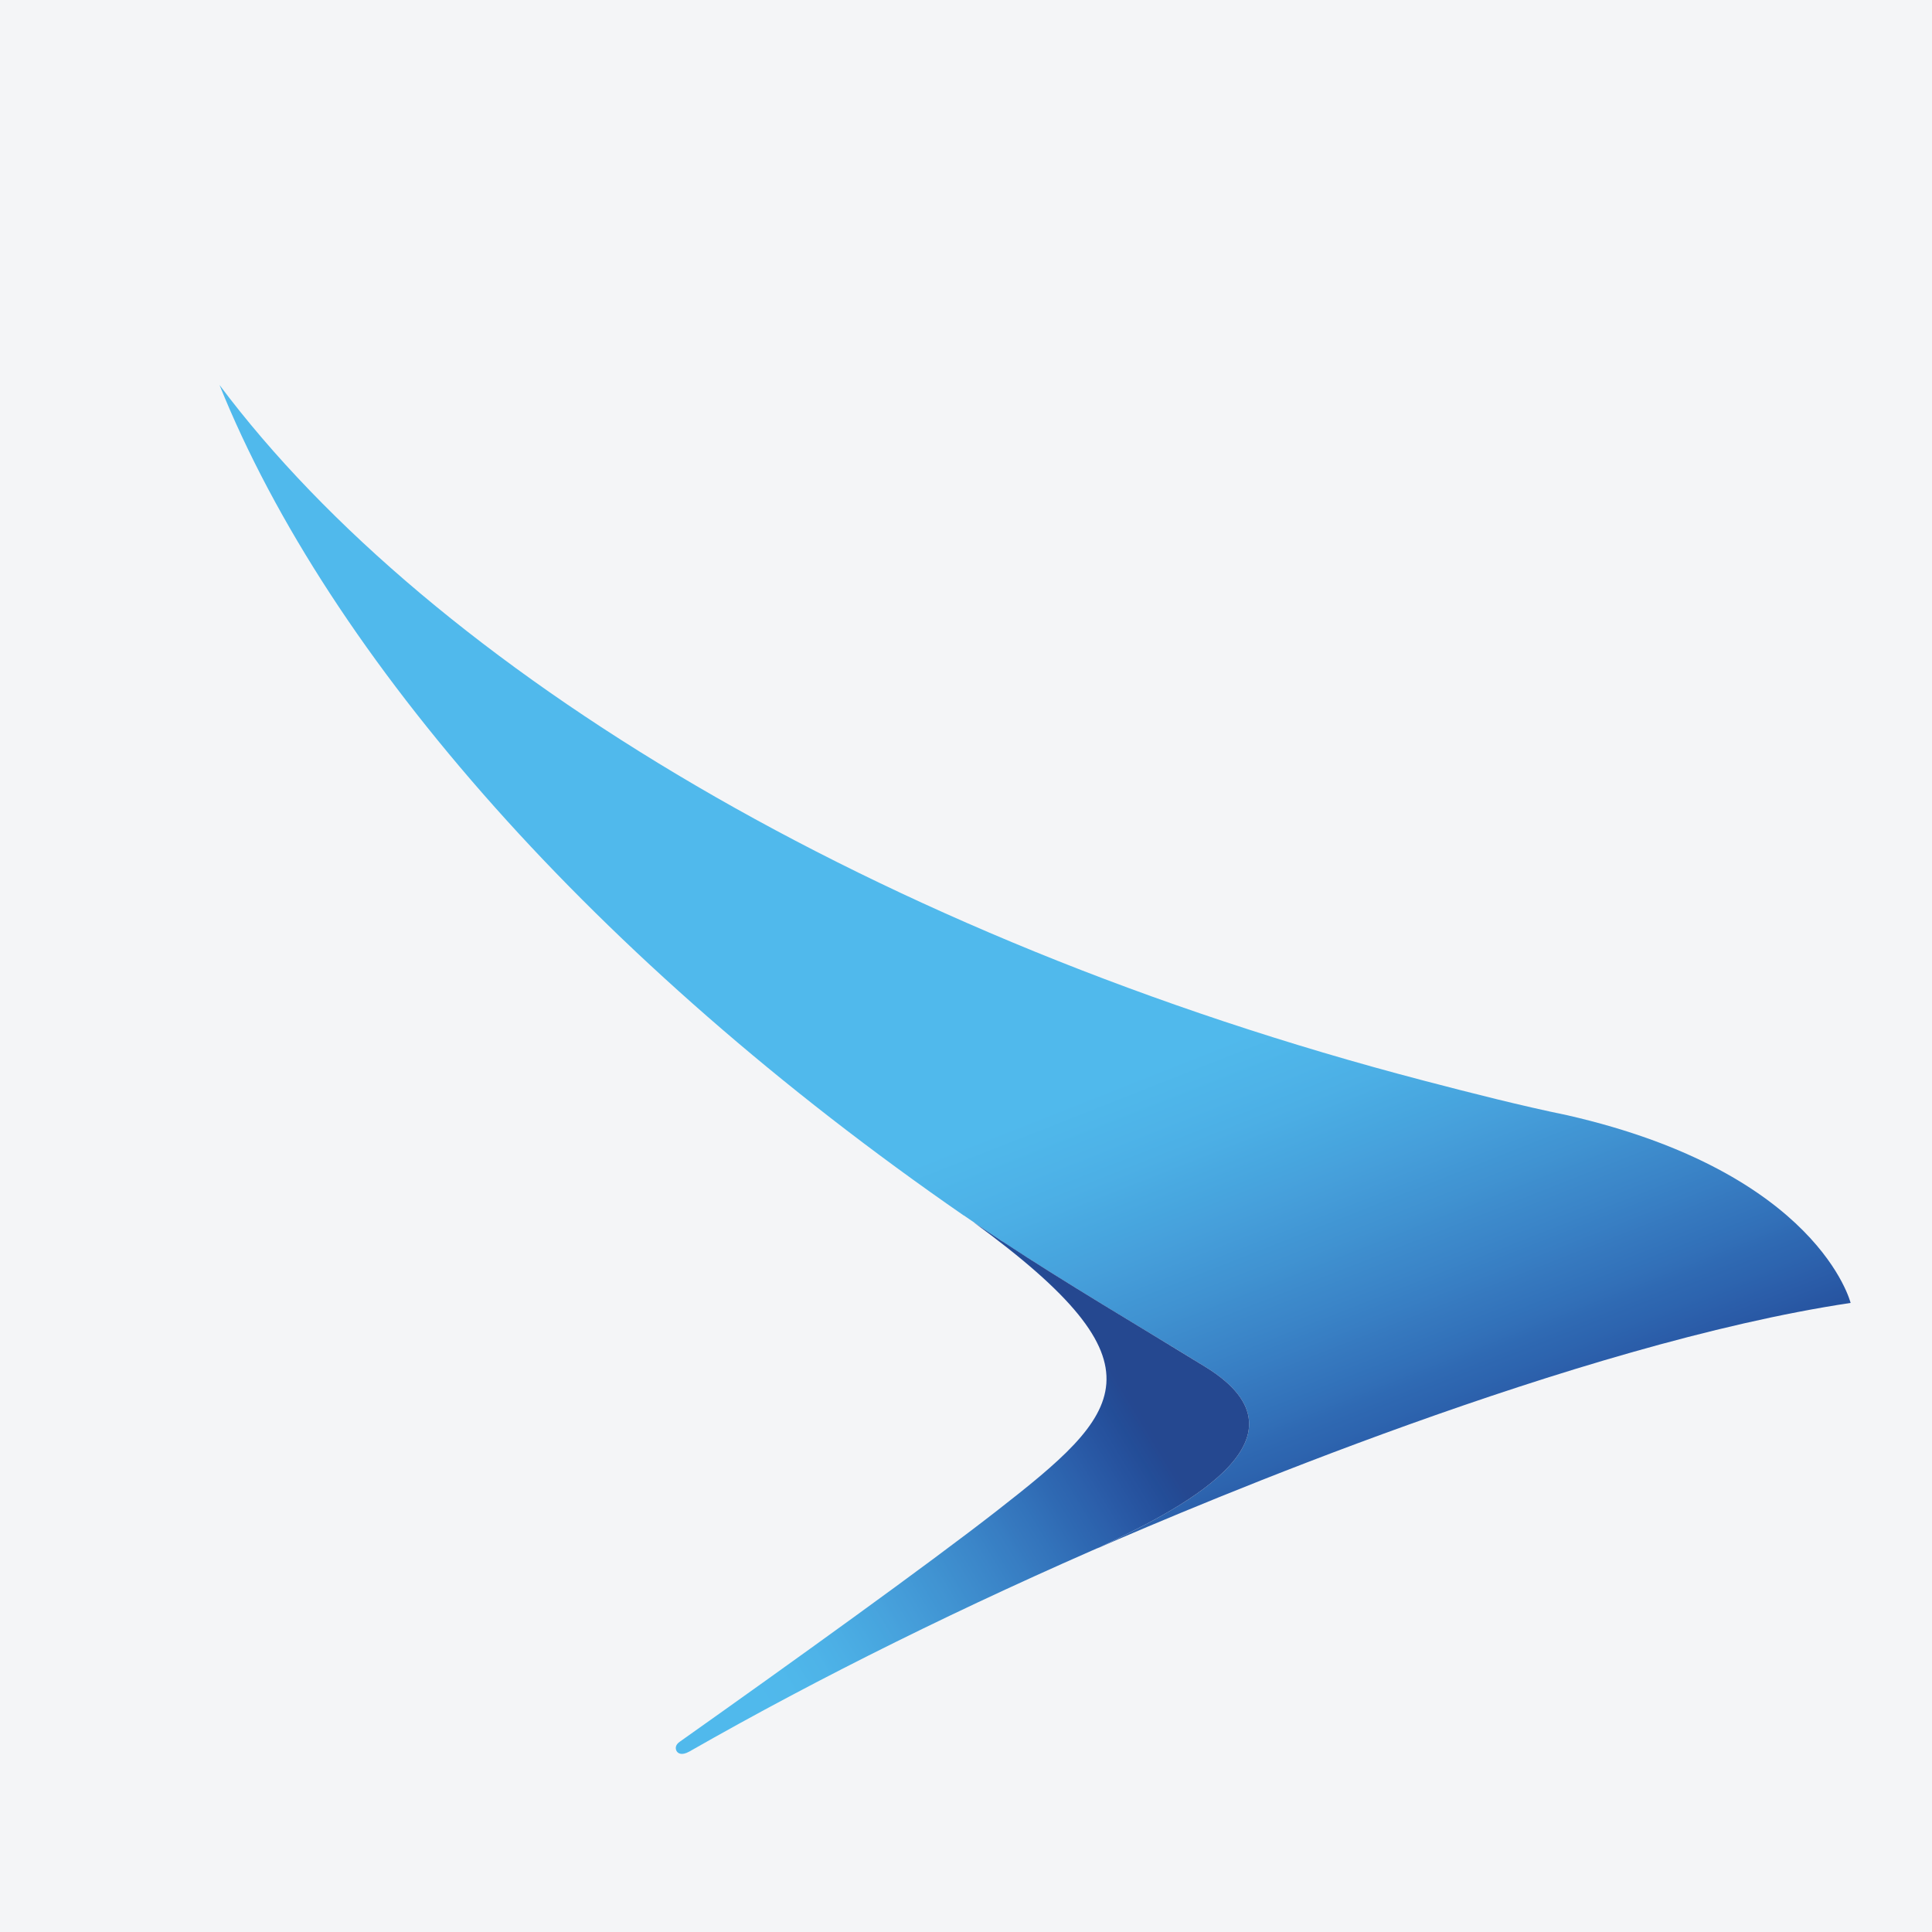 <?xml version="1.0" encoding="UTF-8"?>
<svg xmlns="http://www.w3.org/2000/svg" xmlns:xlink="http://www.w3.org/1999/xlink" width="56pt" height="56pt" viewBox="0 0 56 56" version="1.1">
<defs>
<clipPath id="clip1">
  <path d="M 6 11 L 54 11 L 54 45 L 6 45 Z M 6 11 "/>
</clipPath>
<clipPath id="clip2">
  <path d="M 53.641 37.766 C 53.641 37.766 52.707 33.992 45.438 32.328 C 44.059 32.043 42.68 31.691 41.289 31.328 C 25.387 27.172 12.527 19.395 6.363 11.16 C 9.547 19.066 17.254 27.848 27.938 35.234 L 27.938 35.23 C 30.148 36.762 32.535 38.145 34.934 39.617 C 38.352 41.715 34.047 43.82 31.797 44.883 C 34.734 43.602 45.691 38.957 53.641 37.766 Z M 53.641 37.766 "/>
</clipPath>
<clipPath id="clip3">
  <path d="M 53.641 37.766 C 53.641 37.766 52.707 33.992 45.438 32.328 C 44.059 32.043 42.68 31.691 41.289 31.328 C 25.387 27.172 12.527 19.395 6.363 11.16 C 9.547 19.066 17.254 27.848 27.938 35.234 L 27.938 35.23 C 30.148 36.762 32.535 38.145 34.934 39.617 C 38.352 41.715 34.047 43.82 31.797 44.883 C 34.734 43.602 45.691 38.957 53.641 37.766 "/>
</clipPath>
<linearGradient id="linear0" gradientUnits="userSpaceOnUse" x1="-1.58" y1="0" x2="1.117" y2="0" gradientTransform="matrix(6.514,16.78,-16.78,6.514,32.711,31.433)">
<stop offset="0" style="stop-color:rgb(31.432%,72.379%,92.426%);stop-opacity:1;"/>
<stop offset="0.5" style="stop-color:rgb(31.432%,72.379%,92.426%);stop-opacity:1;"/>
<stop offset="0.562" style="stop-color:rgb(31.432%,72.379%,92.426%);stop-opacity:1;"/>
<stop offset="0.578" style="stop-color:rgb(31.432%,72.379%,92.426%);stop-opacity:1;"/>
<stop offset="0.586" style="stop-color:rgb(31.425%,72.371%,92.416%);stop-opacity:1;"/>
<stop offset="0.59" style="stop-color:rgb(31.265%,72.107%,92.145%);stop-opacity:1;"/>
<stop offset="0.594" style="stop-color:rgb(31.114%,71.851%,91.879%);stop-opacity:1;"/>
<stop offset="0.598" style="stop-color:rgb(30.956%,71.599%,91.748%);stop-opacity:1;"/>
<stop offset="0.602" style="stop-color:rgb(30.795%,71.347%,91.618%);stop-opacity:1;"/>
<stop offset="0.605" style="stop-color:rgb(30.696%,71.01%,91.429%);stop-opacity:1;"/>
<stop offset="0.609" style="stop-color:rgb(30.595%,70.674%,91.241%);stop-opacity:1;"/>
<stop offset="0.613" style="stop-color:rgb(30.524%,70.419%,91.1%);stop-opacity:1;"/>
<stop offset="0.617" style="stop-color:rgb(30.449%,70.164%,90.956%);stop-opacity:1;"/>
<stop offset="0.621" style="stop-color:rgb(30.2%,69.769%,90.749%);stop-opacity:1;"/>
<stop offset="0.625" style="stop-color:rgb(29.953%,69.376%,90.541%);stop-opacity:1;"/>
<stop offset="0.629" style="stop-color:rgb(29.89%,69.075%,90.237%);stop-opacity:1;"/>
<stop offset="0.633" style="stop-color:rgb(29.825%,68.773%,89.932%);stop-opacity:1;"/>
<stop offset="0.637" style="stop-color:rgb(29.593%,68.304%,89.667%);stop-opacity:1;"/>
<stop offset="0.641" style="stop-color:rgb(29.362%,67.836%,89.4%);stop-opacity:1;"/>
<stop offset="0.645" style="stop-color:rgb(29.134%,67.368%,89.027%);stop-opacity:1;"/>
<stop offset="0.648" style="stop-color:rgb(28.906%,66.901%,88.655%);stop-opacity:1;"/>
<stop offset="0.652" style="stop-color:rgb(28.677%,66.438%,88.371%);stop-opacity:1;"/>
<stop offset="0.656" style="stop-color:rgb(28.452%,65.977%,88.087%);stop-opacity:1;"/>
<stop offset="0.66" style="stop-color:rgb(28.226%,65.518%,87.74%);stop-opacity:1;"/>
<stop offset="0.664" style="stop-color:rgb(28.001%,65.06%,87.393%);stop-opacity:1;"/>
<stop offset="0.668" style="stop-color:rgb(27.988%,64.531%,87.077%);stop-opacity:1;"/>
<stop offset="0.672" style="stop-color:rgb(27.972%,64.001%,86.761%);stop-opacity:1;"/>
<stop offset="0.676" style="stop-color:rgb(27.773%,63.432%,86.438%);stop-opacity:1;"/>
<stop offset="0.68" style="stop-color:rgb(27.573%,62.865%,86.116%);stop-opacity:1;"/>
<stop offset="0.684" style="stop-color:rgb(27.37%,62.347%,85.699%);stop-opacity:1;"/>
<stop offset="0.688" style="stop-color:rgb(27.164%,61.833%,85.284%);stop-opacity:1;"/>
<stop offset="0.691" style="stop-color:rgb(26.933%,61.317%,84.978%);stop-opacity:1;"/>
<stop offset="0.695" style="stop-color:rgb(26.703%,60.803%,84.669%);stop-opacity:1;"/>
<stop offset="0.699" style="stop-color:rgb(26.352%,60.231%,84.251%);stop-opacity:1;"/>
<stop offset="0.703" style="stop-color:rgb(26.003%,59.663%,83.833%);stop-opacity:1;"/>
<stop offset="0.707" style="stop-color:rgb(25.69%,59.087%,83.354%);stop-opacity:1;"/>
<stop offset="0.711" style="stop-color:rgb(25.377%,58.513%,82.878%);stop-opacity:1;"/>
<stop offset="0.715" style="stop-color:rgb(25.316%,58.008%,82.494%);stop-opacity:1;"/>
<stop offset="0.719" style="stop-color:rgb(25.255%,57.504%,82.109%);stop-opacity:1;"/>
<stop offset="0.723" style="stop-color:rgb(24.907%,56.863%,81.631%);stop-opacity:1;"/>
<stop offset="0.727" style="stop-color:rgb(24.562%,56.229%,81.155%);stop-opacity:1;"/>
<stop offset="0.73" style="stop-color:rgb(24.397%,55.632%,80.798%);stop-opacity:1;"/>
<stop offset="0.734" style="stop-color:rgb(24.234%,55.037%,80.443%);stop-opacity:1;"/>
<stop offset="0.738" style="stop-color:rgb(23.962%,54.427%,79.979%);stop-opacity:1;"/>
<stop offset="0.742" style="stop-color:rgb(23.694%,53.819%,79.517%);stop-opacity:1;"/>
<stop offset="0.746" style="stop-color:rgb(23.466%,53.226%,79.166%);stop-opacity:1;"/>
<stop offset="0.75" style="stop-color:rgb(23.242%,52.634%,78.816%);stop-opacity:1;"/>
<stop offset="0.754" style="stop-color:rgb(22.951%,52.037%,78.38%);stop-opacity:1;"/>
<stop offset="0.758" style="stop-color:rgb(22.661%,51.443%,77.943%);stop-opacity:1;"/>
<stop offset="0.762" style="stop-color:rgb(22.324%,50.732%,77.46%);stop-opacity:1;"/>
<stop offset="0.766" style="stop-color:rgb(21.988%,50.026%,76.976%);stop-opacity:1;"/>
<stop offset="0.77" style="stop-color:rgb(21.843%,49.466%,76.564%);stop-opacity:1;"/>
<stop offset="0.773" style="stop-color:rgb(21.698%,48.907%,76.152%);stop-opacity:1;"/>
<stop offset="0.777" style="stop-color:rgb(21.426%,48.164%,75.54%);stop-opacity:1;"/>
<stop offset="0.781" style="stop-color:rgb(21.158%,47.429%,74.93%);stop-opacity:1;"/>
<stop offset="0.785" style="stop-color:rgb(20.845%,46.811%,74.496%);stop-opacity:1;"/>
<stop offset="0.789" style="stop-color:rgb(20.534%,46.198%,74.062%);stop-opacity:1;"/>
<stop offset="0.793" style="stop-color:rgb(20.148%,45.564%,73.584%);stop-opacity:1;"/>
<stop offset="0.797" style="stop-color:rgb(19.766%,44.936%,73.106%);stop-opacity:1;"/>
<stop offset="0.801" style="stop-color:rgb(19.588%,44.231%,72.536%);stop-opacity:1;"/>
<stop offset="0.805" style="stop-color:rgb(19.412%,43.532%,71.968%);stop-opacity:1;"/>
<stop offset="0.809" style="stop-color:rgb(19.04%,42.764%,71.349%);stop-opacity:1;"/>
<stop offset="0.812" style="stop-color:rgb(18.672%,42.004%,70.729%);stop-opacity:1;"/>
<stop offset="0.816" style="stop-color:rgb(18.401%,41.31%,70.175%);stop-opacity:1;"/>
<stop offset="0.82" style="stop-color:rgb(18.132%,40.622%,69.621%);stop-opacity:1;"/>
<stop offset="0.824" style="stop-color:rgb(17.873%,40.056%,69.164%);stop-opacity:1;"/>
<stop offset="0.828" style="stop-color:rgb(17.616%,39.496%,68.706%);stop-opacity:1;"/>
<stop offset="0.832" style="stop-color:rgb(17.422%,38.739%,68.115%);stop-opacity:1;"/>
<stop offset="0.836" style="stop-color:rgb(17.232%,37.99%,67.526%);stop-opacity:1;"/>
<stop offset="0.84" style="stop-color:rgb(17.024%,37.248%,66.928%);stop-opacity:1;"/>
<stop offset="0.844" style="stop-color:rgb(16.82%,36.513%,66.333%);stop-opacity:1;"/>
<stop offset="0.848" style="stop-color:rgb(16.496%,35.84%,65.685%);stop-opacity:1;"/>
<stop offset="0.852" style="stop-color:rgb(16.177%,35.176%,65.039%);stop-opacity:1;"/>
<stop offset="0.855" style="stop-color:rgb(15.889%,34.521%,64.407%);stop-opacity:1;"/>
<stop offset="0.859" style="stop-color:rgb(15.605%,33.875%,63.779%);stop-opacity:1;"/>
<stop offset="0.863" style="stop-color:rgb(15.321%,33.162%,63.026%);stop-opacity:1;"/>
<stop offset="0.867" style="stop-color:rgb(15.044%,32.46%,62.28%);stop-opacity:1;"/>
<stop offset="0.871" style="stop-color:rgb(14.796%,31.944%,61.665%);stop-opacity:1;"/>
<stop offset="0.875" style="stop-color:rgb(14.554%,31.436%,61.057%);stop-opacity:1;"/>
<stop offset="0.879" style="stop-color:rgb(14.159%,30.888%,60.252%);stop-opacity:1;"/>
<stop offset="0.883" style="stop-color:rgb(13.77%,30.35%,59.454%);stop-opacity:1;"/>
<stop offset="0.887" style="stop-color:rgb(13.969%,29.794%,58.774%);stop-opacity:1;"/>
<stop offset="0.891" style="stop-color:rgb(14.169%,29.239%,58.095%);stop-opacity:1;"/>
<stop offset="0.895" style="stop-color:rgb(14.33%,28.696%,57.329%);stop-opacity:1;"/>
<stop offset="0.898" style="stop-color:rgb(14.488%,28.157%,56.567%);stop-opacity:1;"/>
<stop offset="0.906" style="stop-color:rgb(14.488%,28.157%,56.567%);stop-opacity:1;"/>
<stop offset="0.938" style="stop-color:rgb(14.488%,28.157%,56.567%);stop-opacity:1;"/>
<stop offset="1" style="stop-color:rgb(14.488%,28.157%,56.567%);stop-opacity:1;"/>
</linearGradient>
<clipPath id="clip4">
  <path d="M 19 35 L 37 35 L 37 51 L 19 51 Z M 19 35 "/>
</clipPath>
<clipPath id="clip5">
  <path d="M 31.797 44.883 C 34.047 43.82 38.352 41.715 34.934 39.617 C 32.938 38.391 30.949 37.227 29.066 35.988 C 29.047 35.977 29.031 35.969 29.016 35.957 C 28.844 35.844 28.672 35.73 28.5 35.613 C 28.406 35.551 28.316 35.492 28.223 35.43 C 33.934 39.598 32.543 40.945 28.887 43.797 C 26.883 45.359 22.91 48.215 19.699 50.488 C 19.559 50.586 19.578 50.699 19.613 50.758 C 19.648 50.816 19.75 50.898 19.98 50.77 C 23.758 48.613 27.957 46.535 32.492 44.578 C 32.227 44.695 31.992 44.793 31.797 44.883 Z M 31.797 44.883 "/>
</clipPath>
<clipPath id="clip6">
  <path d="M 31.797 44.883 C 34.047 43.82 38.352 41.715 34.934 39.617 C 32.938 38.391 30.949 37.227 29.066 35.988 C 29.047 35.977 29.031 35.969 29.016 35.957 C 28.844 35.844 28.672 35.73 28.5 35.613 C 28.406 35.551 28.316 35.492 28.223 35.43 C 33.934 39.598 32.543 40.945 28.887 43.797 C 26.883 45.359 22.91 48.215 19.699 50.488 C 19.559 50.586 19.578 50.699 19.613 50.758 C 19.648 50.816 19.75 50.898 19.98 50.77 C 23.758 48.613 27.957 46.535 32.492 44.578 C 32.227 44.695 31.992 44.793 31.797 44.883 "/>
</clipPath>
<linearGradient id="linear1" gradientUnits="userSpaceOnUse" x1="0.165" y1="0" x2="1.143" y2="0" gradientTransform="matrix(21.099,-12.673,12.673,21.099,14.141,49.778)">
<stop offset="0" style="stop-color:rgb(31.432%,72.379%,92.426%);stop-opacity:1;"/>
<stop offset="0.125" style="stop-color:rgb(31.432%,72.379%,92.426%);stop-opacity:1;"/>
<stop offset="0.156" style="stop-color:rgb(31.331%,72.269%,92.293%);stop-opacity:1;"/>
<stop offset="0.164" style="stop-color:rgb(31.169%,72.018%,92.029%);stop-opacity:1;"/>
<stop offset="0.172" style="stop-color:rgb(31.047%,71.744%,91.824%);stop-opacity:1;"/>
<stop offset="0.18" style="stop-color:rgb(30.894%,71.46%,91.673%);stop-opacity:1;"/>
<stop offset="0.184" style="stop-color:rgb(30.779%,71.156%,91.507%);stop-opacity:1;"/>
<stop offset="0.188" style="stop-color:rgb(30.756%,70.998%,91.415%);stop-opacity:1;"/>
<stop offset="0.191" style="stop-color:rgb(30.646%,70.75%,91.281%);stop-opacity:1;"/>
<stop offset="0.195" style="stop-color:rgb(30.536%,70.502%,91.145%);stop-opacity:1;"/>
<stop offset="0.203" style="stop-color:rgb(30.542%,70.384%,91.077%);stop-opacity:1;"/>
<stop offset="0.211" style="stop-color:rgb(30.392%,70.107%,90.927%);stop-opacity:1;"/>
<stop offset="0.215" style="stop-color:rgb(30.101%,69.673%,90.701%);stop-opacity:1;"/>
<stop offset="0.219" style="stop-color:rgb(29.965%,69.402%,90.555%);stop-opacity:1;"/>
<stop offset="0.223" style="stop-color:rgb(29.968%,69.266%,90.369%);stop-opacity:1;"/>
<stop offset="0.227" style="stop-color:rgb(29.97%,69.13%,90.181%);stop-opacity:1;"/>
<stop offset="0.23" style="stop-color:rgb(29.869%,68.89%,90.024%);stop-opacity:1;"/>
<stop offset="0.234" style="stop-color:rgb(29.765%,68.651%,89.867%);stop-opacity:1;"/>
<stop offset="0.238" style="stop-color:rgb(29.633%,68.381%,89.72%);stop-opacity:1;"/>
<stop offset="0.242" style="stop-color:rgb(29.498%,68.109%,89.574%);stop-opacity:1;"/>
<stop offset="0.246" style="stop-color:rgb(29.366%,67.838%,89.354%);stop-opacity:1;"/>
<stop offset="0.25" style="stop-color:rgb(29.233%,67.566%,89.136%);stop-opacity:1;"/>
<stop offset="0.254" style="stop-color:rgb(29.1%,67.297%,88.931%);stop-opacity:1;"/>
<stop offset="0.258" style="stop-color:rgb(28.967%,67.026%,88.724%);stop-opacity:1;"/>
<stop offset="0.262" style="stop-color:rgb(28.836%,66.76%,88.579%);stop-opacity:1;"/>
<stop offset="0.266" style="stop-color:rgb(28.703%,66.493%,88.432%);stop-opacity:1;"/>
<stop offset="0.27" style="stop-color:rgb(28.572%,66.226%,88.251%);stop-opacity:1;"/>
<stop offset="0.273" style="stop-color:rgb(28.442%,65.959%,88.069%);stop-opacity:1;"/>
<stop offset="0.277" style="stop-color:rgb(28.313%,65.692%,87.831%);stop-opacity:1;"/>
<stop offset="0.281" style="stop-color:rgb(28.181%,65.425%,87.593%);stop-opacity:1;"/>
<stop offset="0.285" style="stop-color:rgb(28.075%,65.155%,87.442%);stop-opacity:1;"/>
<stop offset="0.289" style="stop-color:rgb(27.968%,64.883%,87.289%);stop-opacity:1;"/>
<stop offset="0.293" style="stop-color:rgb(28.026%,64.554%,87.086%);stop-opacity:1;"/>
<stop offset="0.297" style="stop-color:rgb(28.082%,64.224%,86.884%);stop-opacity:1;"/>
<stop offset="0.301" style="stop-color:rgb(27.954%,63.963%,86.74%);stop-opacity:1;"/>
<stop offset="0.305" style="stop-color:rgb(27.826%,63.702%,86.595%);stop-opacity:1;"/>
<stop offset="0.309" style="stop-color:rgb(27.716%,63.342%,86.389%);stop-opacity:1;"/>
<stop offset="0.312" style="stop-color:rgb(27.608%,62.981%,86.182%);stop-opacity:1;"/>
<stop offset="0.316" style="stop-color:rgb(27.484%,62.701%,85.933%);stop-opacity:1;"/>
<stop offset="0.32" style="stop-color:rgb(27.361%,62.424%,85.683%);stop-opacity:1;"/>
<stop offset="0.324" style="stop-color:rgb(27.251%,62.086%,85.46%);stop-opacity:1;"/>
<stop offset="0.328" style="stop-color:rgb(27.141%,61.749%,85.237%);stop-opacity:1;"/>
<stop offset="0.332" style="stop-color:rgb(27.022%,61.456%,85.071%);stop-opacity:1;"/>
<stop offset="0.336" style="stop-color:rgb(26.903%,61.162%,84.903%);stop-opacity:1;"/>
<stop offset="0.34" style="stop-color:rgb(26.698%,60.829%,84.66%);stop-opacity:1;"/>
<stop offset="0.344" style="stop-color:rgb(26.495%,60.497%,84.416%);stop-opacity:1;"/>
<stop offset="0.348" style="stop-color:rgb(26.291%,60.165%,84.174%);stop-opacity:1;"/>
<stop offset="0.352" style="stop-color:rgb(26.088%,59.836%,83.931%);stop-opacity:1;"/>
<stop offset="0.355" style="stop-color:rgb(25.912%,59.535%,83.725%);stop-opacity:1;"/>
<stop offset="0.359" style="stop-color:rgb(25.74%,59.235%,83.519%);stop-opacity:1;"/>
<stop offset="0.363" style="stop-color:rgb(25.555%,58.89%,83.217%);stop-opacity:1;"/>
<stop offset="0.367" style="stop-color:rgb(25.371%,58.546%,82.915%);stop-opacity:1;"/>
<stop offset="0.371" style="stop-color:rgb(25.394%,58.307%,82.678%);stop-opacity:1;"/>
<stop offset="0.375" style="stop-color:rgb(25.414%,58.069%,82.44%);stop-opacity:1;"/>
<stop offset="0.379" style="stop-color:rgb(25.305%,57.715%,82.227%);stop-opacity:1;"/>
<stop offset="0.383" style="stop-color:rgb(25.195%,57.362%,82.014%);stop-opacity:1;"/>
<stop offset="0.387" style="stop-color:rgb(24.934%,56.981%,81.697%);stop-opacity:1;"/>
<stop offset="0.391" style="stop-color:rgb(24.673%,56.601%,81.38%);stop-opacity:1;"/>
<stop offset="0.395" style="stop-color:rgb(24.574%,56.253%,81.174%);stop-opacity:1;"/>
<stop offset="0.398" style="stop-color:rgb(24.474%,55.907%,80.966%);stop-opacity:1;"/>
<stop offset="0.402" style="stop-color:rgb(24.379%,55.562%,80.763%);stop-opacity:1;"/>
<stop offset="0.406" style="stop-color:rgb(24.283%,55.219%,80.559%);stop-opacity:1;"/>
<stop offset="0.41" style="stop-color:rgb(24.191%,54.875%,80.275%);stop-opacity:1;"/>
<stop offset="0.414" style="stop-color:rgb(24.098%,54.532%,79.99%);stop-opacity:1;"/>
<stop offset="0.418" style="stop-color:rgb(23.894%,54.173%,79.752%);stop-opacity:1;"/>
<stop offset="0.422" style="stop-color:rgb(23.689%,53.816%,79.515%);stop-opacity:1;"/>
<stop offset="0.426" style="stop-color:rgb(23.532%,53.467%,79.311%);stop-opacity:1;"/>
<stop offset="0.43" style="stop-color:rgb(23.373%,53.12%,79.108%);stop-opacity:1;"/>
<stop offset="0.434" style="stop-color:rgb(23.283%,52.785%,78.906%);stop-opacity:1;"/>
<stop offset="0.438" style="stop-color:rgb(23.193%,52.451%,78.705%);stop-opacity:1;"/>
<stop offset="0.441" style="stop-color:rgb(23.041%,52.107%,78.464%);stop-opacity:1;"/>
<stop offset="0.445" style="stop-color:rgb(22.888%,51.765%,78.22%);stop-opacity:1;"/>
<stop offset="0.449" style="stop-color:rgb(22.646%,51.379%,77.927%);stop-opacity:1;"/>
<stop offset="0.453" style="stop-color:rgb(22.406%,50.996%,77.634%);stop-opacity:1;"/>
<stop offset="0.457" style="stop-color:rgb(22.211%,50.571%,77.359%);stop-opacity:1;"/>
<stop offset="0.461" style="stop-color:rgb(22.018%,50.146%,77.086%);stop-opacity:1;"/>
<stop offset="0.465" style="stop-color:rgb(21.936%,49.821%,76.799%);stop-opacity:1;"/>
<stop offset="0.469" style="stop-color:rgb(21.852%,49.496%,76.514%);stop-opacity:1;"/>
<stop offset="0.473" style="stop-color:rgb(21.765%,49.171%,76.314%);stop-opacity:1;"/>
<stop offset="0.477" style="stop-color:rgb(21.68%,48.848%,76.114%);stop-opacity:1;"/>
<stop offset="0.48" style="stop-color:rgb(21.466%,48.407%,75.752%);stop-opacity:1;"/>
<stop offset="0.484" style="stop-color:rgb(21.252%,47.969%,75.391%);stop-opacity:1;"/>
<stop offset="0.488" style="stop-color:rgb(21.187%,47.549%,75.034%);stop-opacity:1;"/>
<stop offset="0.492" style="stop-color:rgb(21.121%,47.133%,74.677%);stop-opacity:1;"/>
<stop offset="0.496" style="stop-color:rgb(20.915%,46.786%,74.452%);stop-opacity:1;"/>
<stop offset="0.5" style="stop-color:rgb(20.709%,46.443%,74.228%);stop-opacity:1;"/>
<stop offset="0.504" style="stop-color:rgb(20.476%,46.115%,73.964%);stop-opacity:1;"/>
<stop offset="0.508" style="stop-color:rgb(20.241%,45.79%,73.698%);stop-opacity:1;"/>
<stop offset="0.512" style="stop-color:rgb(20.026%,45.406%,73.428%);stop-opacity:1;"/>
<stop offset="0.516" style="stop-color:rgb(19.81%,45.023%,73.16%);stop-opacity:1;"/>
<stop offset="0.52" style="stop-color:rgb(19.691%,44.612%,72.853%);stop-opacity:1;"/>
<stop offset="0.523" style="stop-color:rgb(19.572%,44.205%,72.546%);stop-opacity:1;"/>
<stop offset="0.527" style="stop-color:rgb(19.458%,43.8%,72.2%);stop-opacity:1;"/>
<stop offset="0.531" style="stop-color:rgb(19.347%,43.396%,71.854%);stop-opacity:1;"/>
<stop offset="0.535" style="stop-color:rgb(19.138%,42.966%,71.5%);stop-opacity:1;"/>
<stop offset="0.539" style="stop-color:rgb(18.93%,42.537%,71.146%);stop-opacity:1;"/>
<stop offset="0.543" style="stop-color:rgb(18.709%,42.082%,70.782%);stop-opacity:1;"/>
<stop offset="0.547" style="stop-color:rgb(18.491%,41.632%,70.421%);stop-opacity:1;"/>
<stop offset="0.551" style="stop-color:rgb(18.323%,41.238%,70.094%);stop-opacity:1;"/>
<stop offset="0.555" style="stop-color:rgb(18.156%,40.846%,69.769%);stop-opacity:1;"/>
<stop offset="0.559" style="stop-color:rgb(18.106%,40.468%,69.516%);stop-opacity:1;"/>
<stop offset="0.562" style="stop-color:rgb(18.056%,40.091%,69.264%);stop-opacity:1;"/>
<stop offset="0.566" style="stop-color:rgb(17.841%,39.8%,68.991%);stop-opacity:1;"/>
<stop offset="0.57" style="stop-color:rgb(17.627%,39.51%,68.719%);stop-opacity:1;"/>
<stop offset="0.574" style="stop-color:rgb(17.47%,39.041%,68.329%);stop-opacity:1;"/>
<stop offset="0.578" style="stop-color:rgb(17.314%,38.577%,67.937%);stop-opacity:1;"/>
<stop offset="0.582" style="stop-color:rgb(17.265%,38.191%,67.671%);stop-opacity:1;"/>
<stop offset="0.586" style="stop-color:rgb(17.216%,37.807%,67.404%);stop-opacity:1;"/>
<stop offset="0.59" style="stop-color:rgb(17.093%,37.364%,67.046%);stop-opacity:1;"/>
<stop offset="0.594" style="stop-color:rgb(16.971%,36.925%,66.689%);stop-opacity:1;"/>
<stop offset="0.598" style="stop-color:rgb(16.805%,36.531%,66.342%);stop-opacity:1;"/>
<stop offset="0.602" style="stop-color:rgb(16.638%,36.139%,65.996%);stop-opacity:1;"/>
<stop offset="0.605" style="stop-color:rgb(16.451%,35.744%,65.608%);stop-opacity:1;"/>
<stop offset="0.609" style="stop-color:rgb(16.261%,35.352%,65.222%);stop-opacity:1;"/>
<stop offset="0.613" style="stop-color:rgb(16.078%,34.969%,64.847%);stop-opacity:1;"/>
<stop offset="0.617" style="stop-color:rgb(15.895%,34.587%,64.47%);stop-opacity:1;"/>
<stop offset="0.621" style="stop-color:rgb(15.742%,34.204%,64.098%);stop-opacity:1;"/>
<stop offset="0.625" style="stop-color:rgb(15.59%,33.824%,63.727%);stop-opacity:1;"/>
<stop offset="0.629" style="stop-color:rgb(15.443%,33.405%,63.283%);stop-opacity:1;"/>
<stop offset="0.633" style="stop-color:rgb(15.297%,32.986%,62.842%);stop-opacity:1;"/>
<stop offset="0.637" style="stop-color:rgb(15.109%,32.623%,62.457%);stop-opacity:1;"/>
<stop offset="0.641" style="stop-color:rgb(14.922%,32.263%,62.074%);stop-opacity:1;"/>
<stop offset="0.645" style="stop-color:rgb(14.749%,32.004%,61.792%);stop-opacity:1;"/>
<stop offset="0.648" style="stop-color:rgb(14.577%,31.747%,61.511%);stop-opacity:1;"/>
<stop offset="0.652" style="stop-color:rgb(14.545%,31.361%,60.95%);stop-opacity:1;"/>
<stop offset="0.656" style="stop-color:rgb(14.511%,30.978%,60.39%);stop-opacity:1;"/>
<stop offset="0.66" style="stop-color:rgb(14.163%,30.702%,59.975%);stop-opacity:1;"/>
<stop offset="0.664" style="stop-color:rgb(13.817%,30.429%,59.561%);stop-opacity:1;"/>
<stop offset="0.668" style="stop-color:rgb(13.914%,30.099%,59.181%);stop-opacity:1;"/>
<stop offset="0.672" style="stop-color:rgb(14.009%,29.77%,58.8%);stop-opacity:1;"/>
<stop offset="0.676" style="stop-color:rgb(14.101%,29.463%,58.391%);stop-opacity:1;"/>
<stop offset="0.68" style="stop-color:rgb(14.191%,29.156%,57.982%);stop-opacity:1;"/>
<stop offset="0.684" style="stop-color:rgb(14.297%,28.798%,57.475%);stop-opacity:1;"/>
<stop offset="0.688" style="stop-color:rgb(14.403%,28.439%,56.969%);stop-opacity:1;"/>
<stop offset="0.691" style="stop-color:rgb(14.445%,28.297%,56.769%);stop-opacity:1;"/>
<stop offset="0.695" style="stop-color:rgb(14.488%,28.157%,56.567%);stop-opacity:1;"/>
<stop offset="0.703" style="stop-color:rgb(14.488%,28.157%,56.567%);stop-opacity:1;"/>
<stop offset="0.719" style="stop-color:rgb(14.488%,28.157%,56.567%);stop-opacity:1;"/>
<stop offset="0.75" style="stop-color:rgb(14.488%,28.157%,56.567%);stop-opacity:1;"/>
<stop offset="1" style="stop-color:rgb(14.488%,28.157%,56.567%);stop-opacity:1;"/>
</linearGradient>
</defs>
<g id="surface1">
<rect x="0" y="0" width="56" height="56" style="fill:rgb(95.667%,95.776%,96.776%);fill-opacity:1;stroke:none;"/>
<g clip-path="url(#clip1)" clip-rule="nonzero">
<g clip-path="url(#clip2)" clip-rule="nonzero">
<g clip-path="url(#clip3)" clip-rule="nonzero">
<path style=" stroke:none;fill-rule:nonzero;fill:url(#linear0);" d="M 47.449 -4.789 L -5.012 15.578 L 12.555 60.828 L 65.016 40.465 Z M 47.449 -4.789 "/>
</g>
</g>
</g>
<g clip-path="url(#clip4)" clip-rule="nonzero">
<g clip-path="url(#clip5)" clip-rule="nonzero">
<g clip-path="url(#clip6)" clip-rule="nonzero">
<path style=" stroke:none;fill-rule:nonzero;fill:url(#linear1);" d="M 12.73 39.531 L 24.543 59.195 L 45.18 46.797 L 33.371 27.133 Z M 12.73 39.531 "/>
</g>
</g>
</g>
</g>
</svg>
